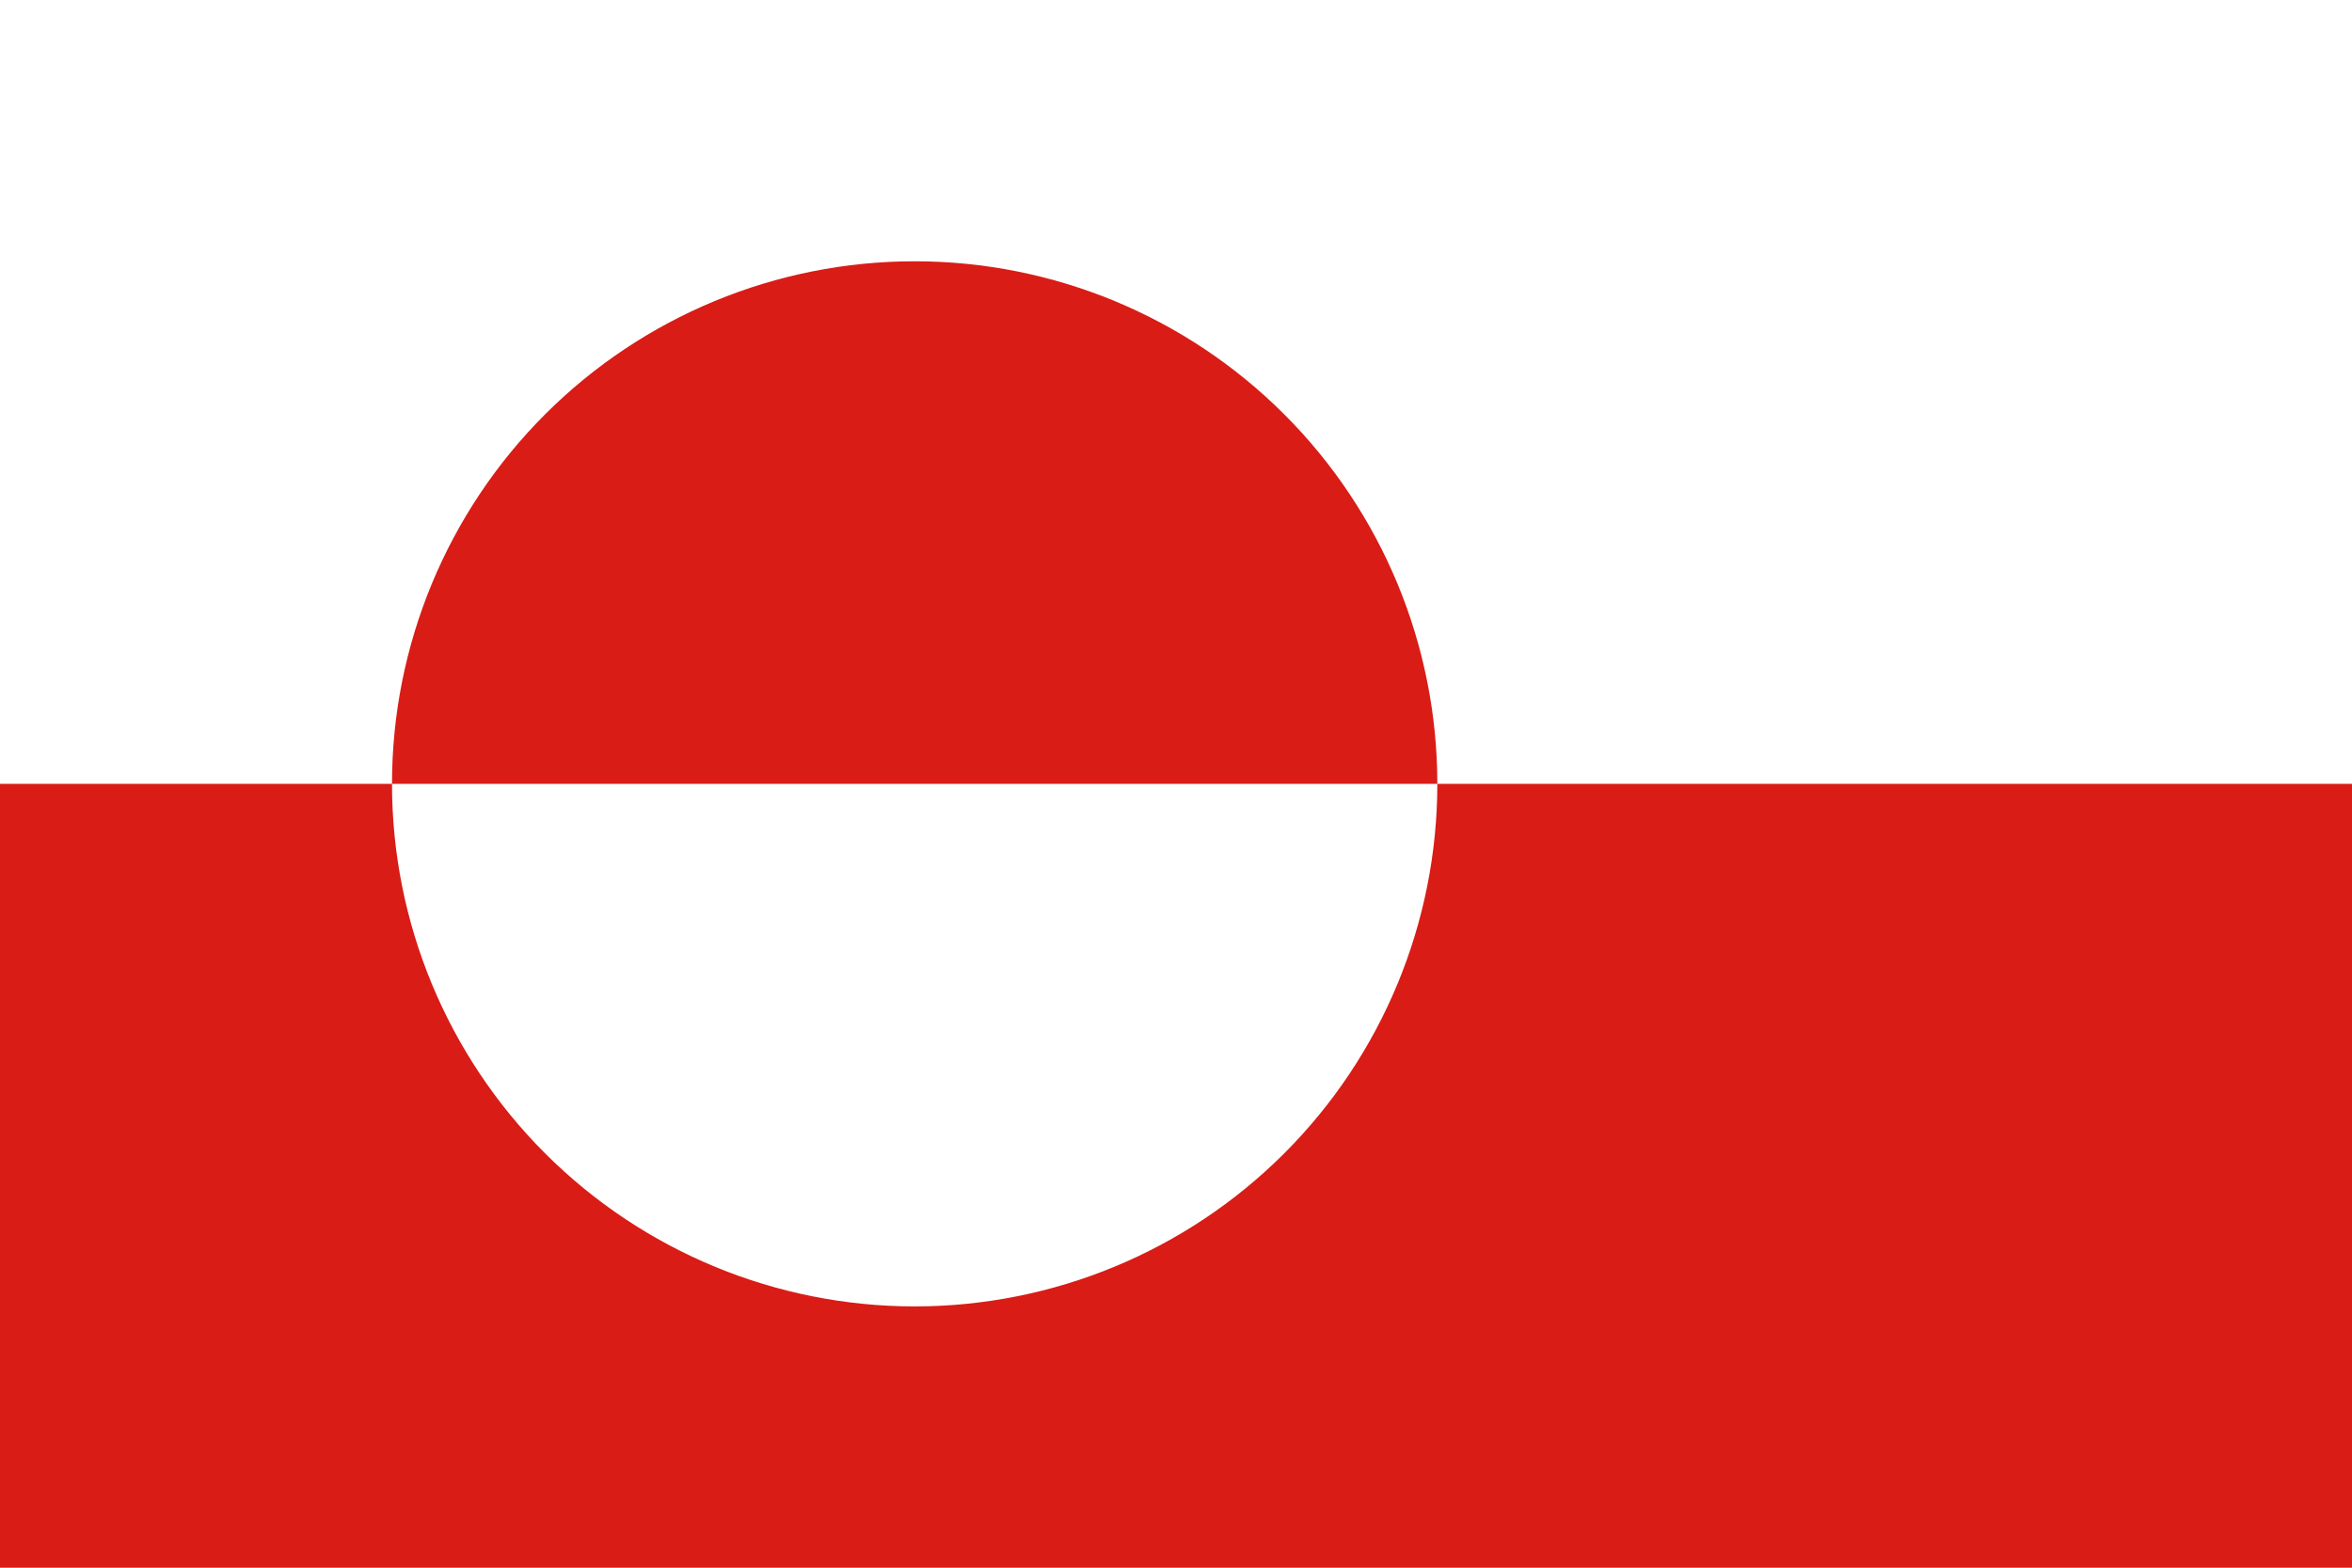 <svg width="180" height="120" viewBox="0 0 180 120" fill="none" xmlns="http://www.w3.org/2000/svg">
<path d="M180 0H0V120H180V0Z" fill="white"/>
<path d="M0 60H180V120H0V60ZM30 60C30 70.609 34.214 80.783 41.716 88.284C49.217 95.786 59.391 100 70 100C80.609 100 90.783 95.786 98.284 88.284C105.786 80.783 110 70.609 110 60C110 49.391 105.786 39.217 98.284 31.716C90.783 24.214 80.609 20 70 20C59.391 20 49.217 24.214 41.716 31.716C34.214 39.217 30 49.391 30 60Z" fill="#D91C16"/>
</svg>
